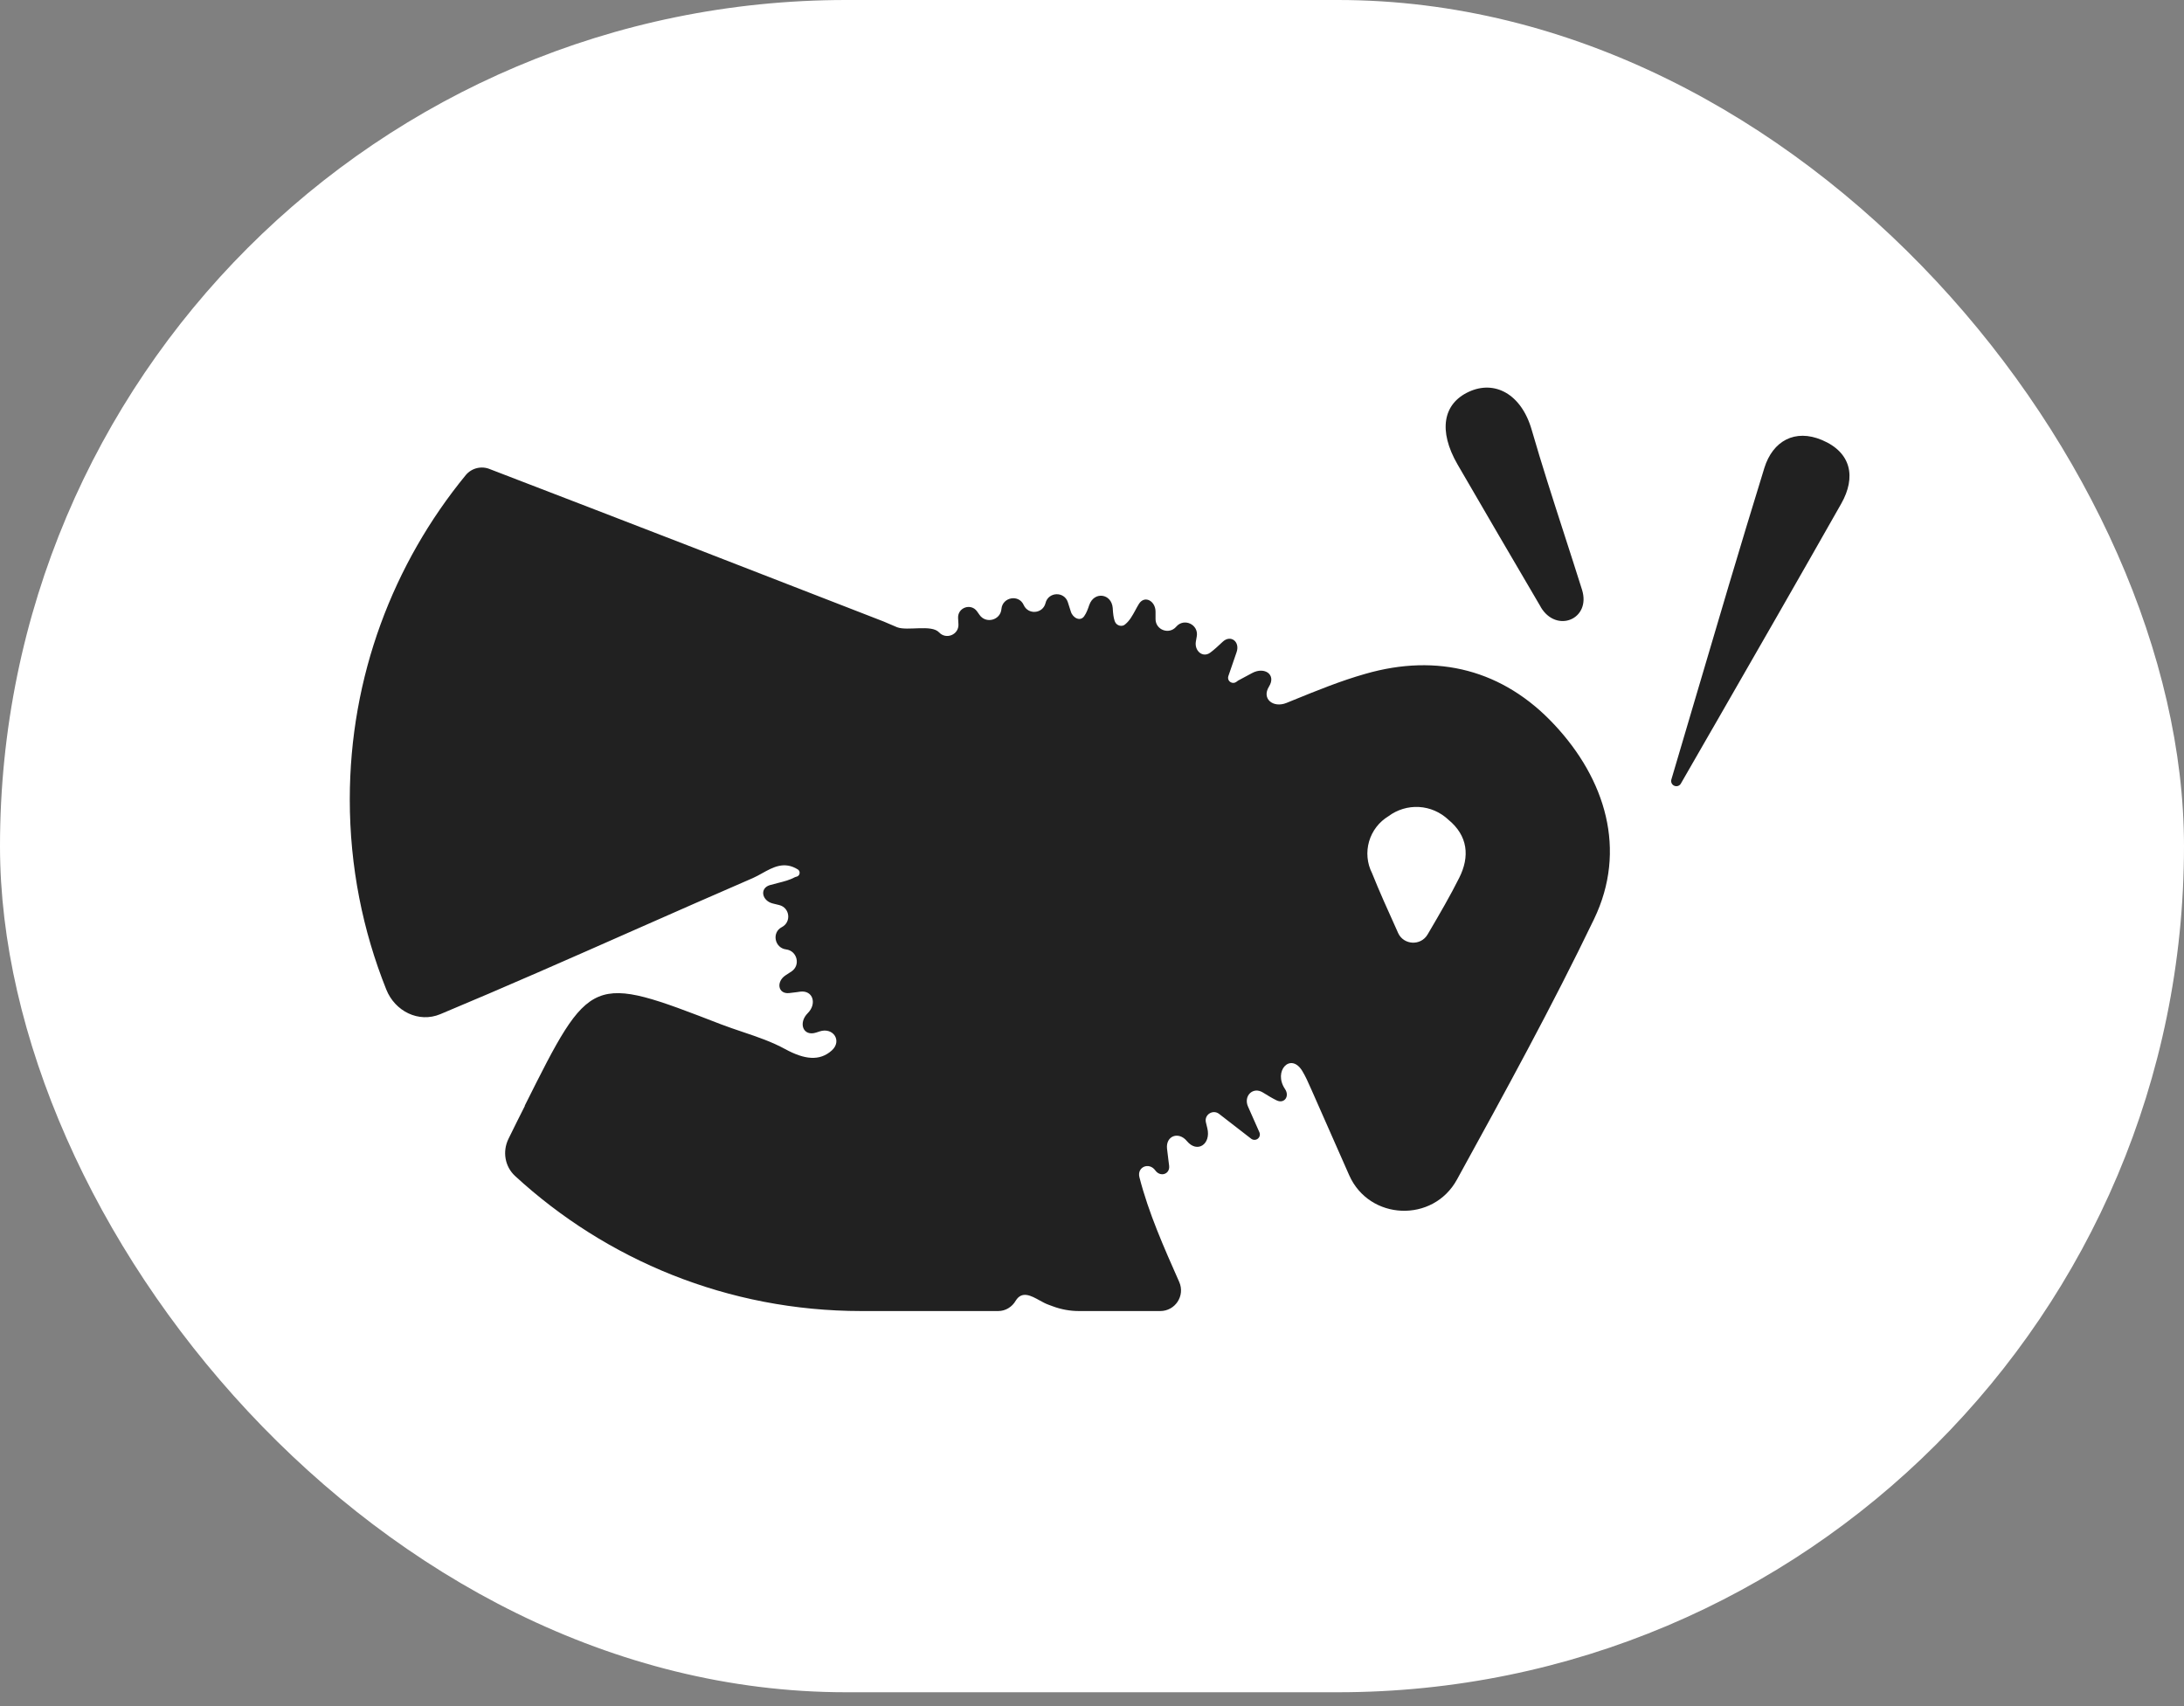 <svg width="32" height="25" viewBox="0 0 32 25" fill="none" xmlns="http://www.w3.org/2000/svg">
<rect x="0" y="0" width="32" height="25" fill="#808080" stroke="none"/>
<rect width="32" height="24.797" rx="12.398" fill="white"/>
<path fill-rule="evenodd" clip-rule="evenodd" d="M7.182 6.876C7.057 6.822 6.911 6.857 6.824 6.962C5.763 8.256 5.125 9.911 5.125 11.715C5.125 12.699 5.315 13.639 5.66 14.5C5.787 14.818 6.134 14.993 6.451 14.861V14.861C7.406 14.462 8.353 14.044 9.301 13.625C9.877 13.371 10.454 13.116 11.032 12.866C11.077 12.846 11.122 12.821 11.167 12.796C11.327 12.707 11.492 12.615 11.693 12.742V12.742C11.732 12.771 11.72 12.834 11.672 12.846L11.66 12.849C11.654 12.85 11.649 12.852 11.644 12.855C11.569 12.896 11.487 12.916 11.401 12.938L11.401 12.938C11.361 12.948 11.32 12.958 11.279 12.97C11.125 13.018 11.165 13.2 11.323 13.239L11.417 13.262C11.573 13.3 11.598 13.511 11.456 13.585V13.585C11.304 13.663 11.349 13.891 11.518 13.912V13.912C11.68 13.932 11.733 14.143 11.598 14.234L11.508 14.293C11.371 14.385 11.397 14.567 11.561 14.552C11.599 14.548 11.638 14.543 11.676 14.538C11.692 14.536 11.708 14.533 11.724 14.531C11.914 14.507 11.971 14.71 11.836 14.845V14.845C11.692 14.989 11.766 15.193 11.959 15.13C11.975 15.124 11.991 15.119 12.008 15.114V15.114C12.207 15.047 12.343 15.252 12.187 15.393C12.008 15.553 11.786 15.526 11.505 15.373C11.308 15.265 11.095 15.193 10.881 15.121L10.881 15.121C10.774 15.085 10.668 15.049 10.563 15.009C8.655 14.271 8.655 14.271 7.689 16.201C7.688 16.202 7.689 16.203 7.69 16.204V16.204C7.691 16.204 7.691 16.205 7.69 16.206C7.614 16.355 7.532 16.521 7.45 16.688C7.36 16.872 7.396 17.093 7.547 17.232C8.882 18.461 10.664 19.211 12.621 19.211H14.626C14.733 19.211 14.83 19.151 14.883 19.058V19.058C14.974 18.912 15.108 18.986 15.234 19.056C15.278 19.08 15.32 19.103 15.359 19.117C15.381 19.125 15.403 19.133 15.424 19.141C15.547 19.187 15.677 19.211 15.808 19.211H17C17.22 19.211 17.367 18.986 17.278 18.785V18.785L17.278 18.785C17.05 18.27 16.829 17.773 16.695 17.251C16.656 17.099 16.837 17.024 16.928 17.151V17.151V17.151C17.002 17.253 17.145 17.206 17.13 17.081C17.127 17.049 17.122 17.018 17.118 16.986V16.986C17.111 16.933 17.105 16.881 17.099 16.829C17.081 16.642 17.27 16.575 17.39 16.72V16.72V16.72C17.542 16.904 17.746 16.766 17.69 16.533C17.683 16.505 17.676 16.476 17.669 16.446L17.669 16.446L17.669 16.446L17.669 16.446V16.446C17.642 16.334 17.771 16.252 17.862 16.322L18.332 16.686C18.361 16.708 18.401 16.708 18.429 16.686V16.686C18.458 16.664 18.467 16.625 18.453 16.592L18.286 16.215C18.217 16.059 18.358 15.919 18.503 16.008V16.008C18.571 16.05 18.636 16.09 18.703 16.123C18.817 16.18 18.9 16.064 18.828 15.958V15.958L18.828 15.958L18.828 15.958L18.828 15.958L18.828 15.958V15.958C18.65 15.693 18.91 15.418 19.079 15.69C19.127 15.768 19.166 15.856 19.205 15.945L19.215 15.967L19.768 17.22C20.062 17.885 20.997 17.923 21.347 17.285V17.285L21.347 17.285L21.347 17.285C22.061 15.986 22.741 14.745 23.355 13.47C23.845 12.453 23.521 11.416 22.773 10.617C22.026 9.817 21.064 9.569 20.005 9.874C19.648 9.975 19.302 10.116 18.948 10.26L18.948 10.26L18.948 10.26L18.948 10.26L18.948 10.26C18.916 10.273 18.883 10.286 18.85 10.3C18.654 10.379 18.482 10.239 18.593 10.061V10.061V10.061C18.703 9.886 18.529 9.765 18.347 9.862L18.14 9.973L18.113 9.993C18.06 10.03 17.987 9.988 17.994 9.924V9.924C17.995 9.918 17.996 9.912 17.998 9.907L18.119 9.555C18.171 9.402 18.031 9.294 17.914 9.405V9.405C17.854 9.461 17.796 9.516 17.733 9.563C17.622 9.645 17.498 9.536 17.522 9.4L17.535 9.325C17.566 9.152 17.348 9.049 17.234 9.183V9.183C17.131 9.304 16.932 9.232 16.931 9.072C16.931 9.035 16.931 8.998 16.931 8.962C16.93 8.805 16.77 8.717 16.687 8.85C16.667 8.882 16.65 8.914 16.633 8.946C16.591 9.022 16.552 9.094 16.489 9.146V9.146C16.445 9.191 16.363 9.171 16.338 9.113C16.336 9.108 16.334 9.103 16.332 9.099C16.314 9.045 16.309 8.988 16.305 8.93C16.305 8.923 16.304 8.917 16.304 8.911C16.287 8.695 16.031 8.661 15.96 8.865V8.865C15.94 8.923 15.92 8.981 15.885 9.03C15.828 9.111 15.719 9.056 15.69 8.962V8.962L15.69 8.962C15.676 8.917 15.662 8.872 15.647 8.827C15.596 8.662 15.36 8.67 15.319 8.837V8.837C15.28 8.994 15.065 9.013 14.999 8.865V8.865C14.928 8.705 14.688 8.749 14.673 8.924V8.924L14.673 8.924V8.924C14.659 9.088 14.446 9.145 14.352 9.01C14.34 8.993 14.328 8.976 14.316 8.959V8.959C14.228 8.834 14.031 8.901 14.038 9.055L14.043 9.147C14.051 9.299 13.864 9.378 13.76 9.267V9.267C13.648 9.146 13.298 9.25 13.144 9.191C13.111 9.178 13.077 9.163 13.043 9.148C13.01 9.133 12.978 9.119 12.947 9.107C11.027 8.359 9.106 7.615 7.182 6.876V6.876ZM22.574 8.894V8.894C22.804 9.285 23.315 9.075 23.18 8.642C23.093 8.366 23.005 8.093 22.917 7.821L22.917 7.821L22.917 7.821C22.752 7.31 22.589 6.806 22.442 6.297C22.29 5.771 21.898 5.566 21.521 5.741C21.144 5.915 21.07 6.309 21.355 6.804C21.755 7.495 22.159 8.184 22.574 8.892L22.574 8.894ZM24.537 11.516C24.498 11.503 24.477 11.461 24.489 11.422C24.596 11.059 24.704 10.695 24.811 10.332C25.153 9.172 25.495 8.011 25.852 6.855C25.975 6.462 26.299 6.28 26.696 6.448C27.127 6.63 27.197 6.993 26.978 7.38C26.355 8.479 25.726 9.574 25.096 10.669L25.096 10.669L25.096 10.669L25.095 10.67L24.628 11.482C24.61 11.514 24.572 11.528 24.537 11.516V11.516ZM20.926 13.678C20.926 13.678 20.926 13.678 20.926 13.678C20.923 13.683 20.92 13.688 20.917 13.693C20.818 13.863 20.566 13.85 20.485 13.671C20.479 13.656 20.473 13.642 20.466 13.628L20.466 13.628C20.33 13.328 20.211 13.063 20.103 12.794C20.03 12.65 20.015 12.484 20.06 12.329C20.105 12.175 20.206 12.043 20.344 11.96C20.472 11.864 20.631 11.816 20.791 11.825C20.951 11.834 21.103 11.9 21.22 12.01C21.511 12.248 21.536 12.553 21.381 12.862C21.249 13.126 21.099 13.383 20.926 13.678L20.926 13.678V13.678Z" fill="#212121"/>
</svg>
